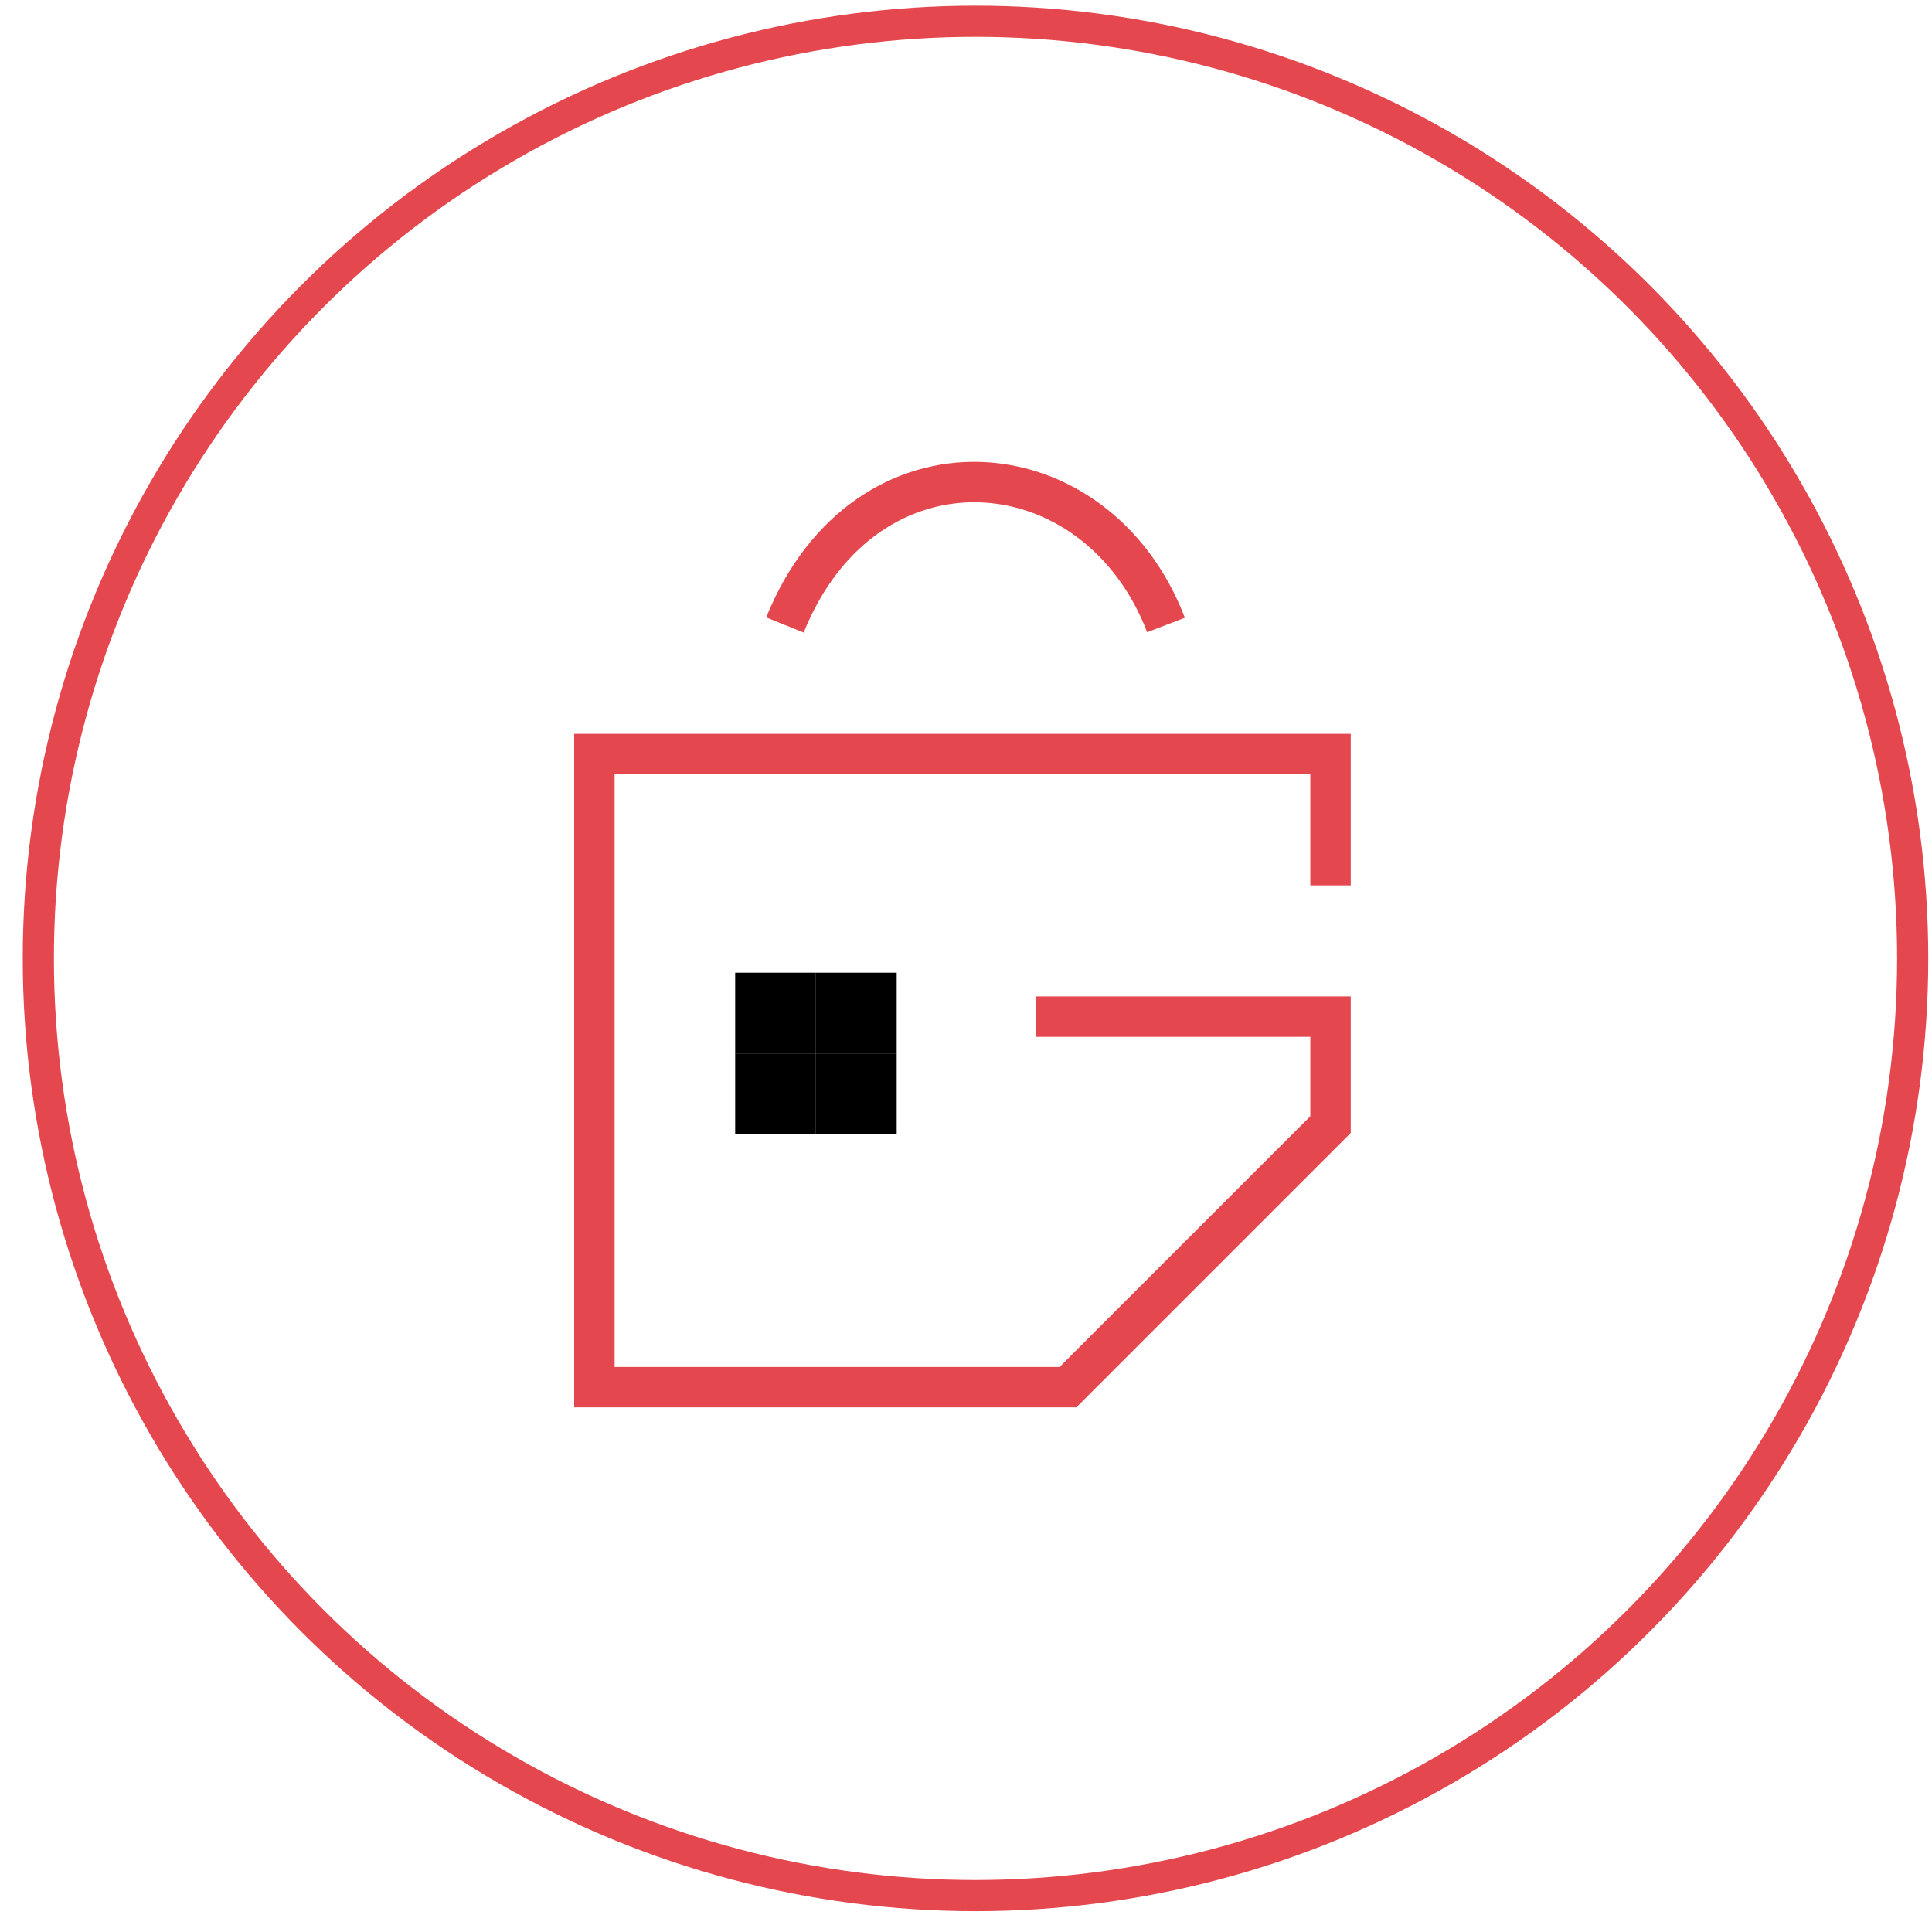 <svg width="62" height="62" viewBox="0 0 62 62" fill="none" xmlns="http://www.w3.org/2000/svg">
<path d="M25.189 20.056C27.773 13.662 35.18 14.226 37.419 20.056" stroke="#E4474E" stroke-width="1.297"/>
<path d="M42.698 28.412V24.199H19.075V44.516H34.272L42.698 36.09V32.625H33.231" stroke="#E4474E" stroke-width="1.297"/>
<rect x="23.593" y="31.216" width="2.591" height="2.591" fill="black"/>
<rect x="23.593" y="33.807" width="2.591" height="2.591" fill="black"/>
<rect x="26.185" y="31.216" width="2.591" height="2.591" fill="black"/>
<rect x="26.185" y="33.807" width="2.591" height="2.591" fill="black"/>
<circle cx="31.305" cy="30.757" r="30.075" stroke="#E4474E"/>
</svg>
